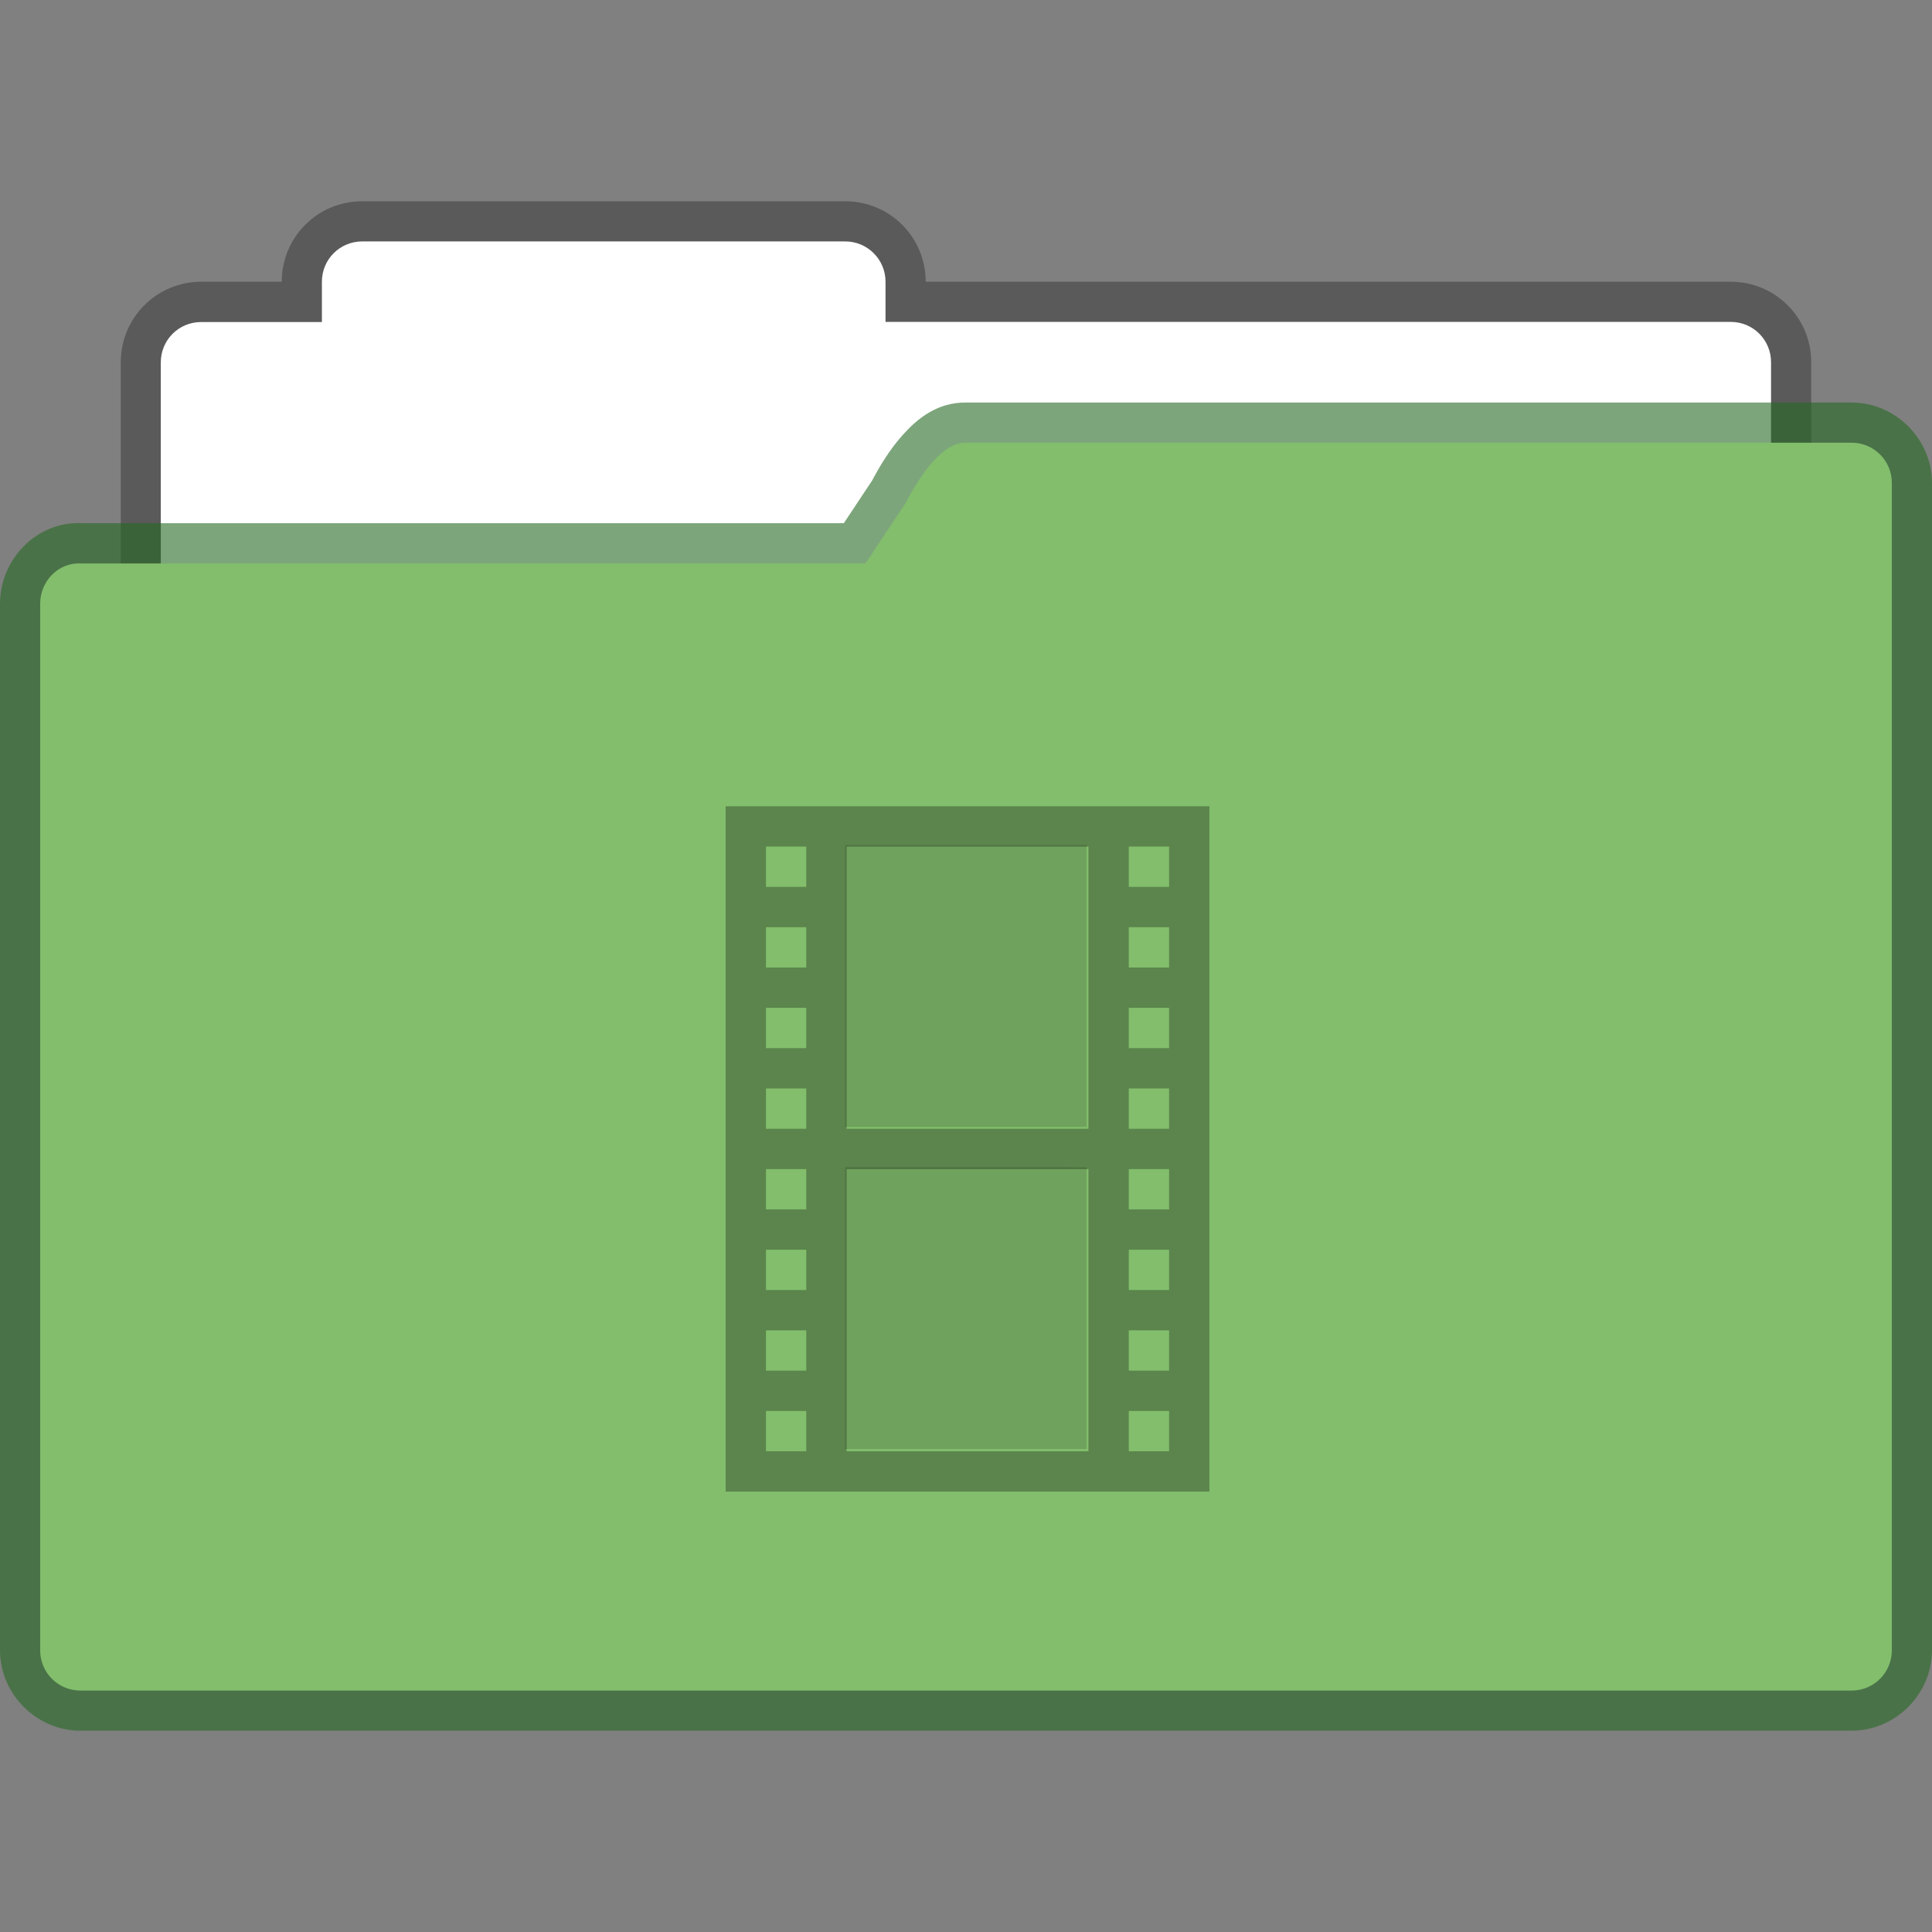 <?xml version="1.0" encoding="UTF-8" standalone="no"?>
<!-- Created with Inkscape (http://www.inkscape.org/) -->

<svg
   width="48"
   height="48"
   viewBox="0 0 12.7 12.7"
   version="1.1"
   id="svg843"
   inkscape:version="1.1.2 (0a00cf5339, 2022-02-04, custom)"
   sodipodi:docname="folder-default-videos.svg"
   xmlns:inkscape="http://www.inkscape.org/namespaces/inkscape"
   xmlns:sodipodi="http://sodipodi.sourceforge.net/DTD/sodipodi-0.dtd"
   xmlns="http://www.w3.org/2000/svg"
   xmlns:svg="http://www.w3.org/2000/svg">
  <rect x="0" y="0" width="12.7" height="12.7" fill="#808080" stroke="none"/>
  <sodipodi:namedview
     id="namedview845"
     pagecolor="#ffffff"
     bordercolor="#666666"
     borderopacity="1.0"
     inkscape:pageshadow="2"
     inkscape:pageopacity="0.0"
     inkscape:pagecheckerboard="0"
     inkscape:document-units="px"
     showgrid="false"
     units="px"
     showguides="false"
     inkscape:zoom="27.270665"
     inkscape:cx="26.365327"
     inkscape:cy="28.43715"
     inkscape:window-width="1625"
     inkscape:window-height="945"
     inkscape:window-x="23"
     inkscape:window-y="15"
     inkscape:window-maximized="0"
     inkscape:current-layer="svg843" />
  <defs
     id="defs840" />
  <path
     id="rect3280"
     style="opacity:0.3;fill:#000000;fill-opacity:1;stroke:none;stroke-width:0.529;stroke-linejoin:round;stroke-miterlimit:4;stroke-dasharray:none;stroke-opacity:1"
     d="m 2.381,1.323 c -0.293,0 -0.529,0.236 -0.529,0.529 H 1.323 c -0.293,0 -0.529,0.236 -0.529,0.529 v 4.233 c 0,0.293 0.236,0.529 0.529,0.529 H 11.377 c 0.293,0 0.529,-0.236 0.529,-0.529 V 2.381 c 0,-0.293 -0.236,-0.529 -0.529,-0.529 H 6.085 c 0,-0.293 -0.236,-0.529 -0.529,-0.529 z" />
  <path
     id="rect4040"
     style="fill:#ffffff;fill-opacity:1;stroke:none;stroke-width:0.529;stroke-linejoin:round;stroke-miterlimit:4;stroke-dasharray:none;stroke-opacity:1"
     d="m 2.381,1.587 c -0.147,0 -0.265,0.118 -0.265,0.265 v 0.265 h -0.794 c -0.147,0 -0.265,0.118 -0.265,0.265 v 3.969 c 0,0.147 0.118,0.265 0.265,0.265 H 11.377 c 0.147,0 0.265,-0.118 0.265,-0.265 V 2.381 c 0,-0.147 -0.118,-0.265 -0.265,-0.265 H 5.821 V 1.852 C 5.821,1.706 5.703,1.587 5.556,1.587 Z" />
  <path
     style="color:#000000;opacity:0.6;fill:#276a23;fill-opacity:1;stroke-linejoin:round;-inkscape-stroke:none"
     d="M 6.354,2.646 C 6.161,2.643 6.03,2.753 5.938,2.855 5.845,2.957 5.777,3.074 5.719,3.185 L 5.732,3.16 5.547,3.439 H 0.543 C 0.239,3.423 0,3.679 0,3.968 v 6.88 c 0,0.289 0.241,0.529 0.529,0.529 H 12.171 c 0.289,0 0.529,-0.241 0.529,-0.529 V 3.175 c 0,-0.289 -0.241,-0.529 -0.529,-0.529 z m -0.008,0.529 c 0.001,9.6e-6 0.003,9.6e-6 0.004,0 h 5.821 v 7.673 H 0.529 V 3.968 H 5.689 c 0.088,-3.286e-4 0.17,-0.044 0.219,-0.117 l 0.266,-0.398 c 0.005,-0.008 0.01,-0.015 0.014,-0.023 0.046,-0.089 0.101,-0.172 0.143,-0.219 0.042,-0.047 0.056,-0.035 0.016,-0.035 z"
     id="path2904"
     sodipodi:nodetypes="csccccssssssscscccccccccscs" />
  <path
     style="color:#000000;fill:#82be6c;fill-opacity:1;stroke-width:0.529;stroke-linejoin:round;-inkscape-stroke:none"
     d="M 0.529,3.704 H 5.689 L 5.953,3.307 C 6.058,3.107 6.198,2.908 6.35,2.91 h 5.821 c 0.147,0 0.265,0.118 0.265,0.265 v 7.673 c 0,0.147 -0.118,0.265 -0.265,0.265 H 0.529 c -0.147,0 -0.265,-0.118 -0.265,-0.265 V 3.969 c 0,-0.147 0.118,-0.272 0.265,-0.265 z"
     id="path2902" />
  <path
     id="rect868"
     style="opacity:0.3;fill:#000000;stroke-width:2;stroke-linejoin:round"
     d="M 18 20 L 18 37 L 30 37 L 30 20 L 18 20 z M 19 21 L 20 21 L 20 22 L 19 22 L 19 21 z M 21 21 L 27 21 L 27 28 L 21 28 L 21 21 z M 28 21 L 29 21 L 29 22 L 28 22 L 28 21 z M 19 23 L 20 23 L 20 24 L 19 24 L 19 23 z M 28 23 L 29 23 L 29 24 L 28 24 L 28 23 z M 19 25 L 20 25 L 20 26 L 19 26 L 19 25 z M 28 25 L 29 25 L 29 26 L 28 26 L 28 25 z M 19 27 L 20 27 L 20 28 L 19 28 L 19 27 z M 28 27 L 29 27 L 29 28 L 28 28 L 28 27 z M 19 29 L 20 29 L 20 30 L 19 30 L 19 29 z M 21 29 L 27 29 L 27 36 L 21 36 L 21 29 z M 28 29 L 29 29 L 29 30 L 28 30 L 28 29 z M 19 31 L 20 31 L 20 32 L 19 32 L 19 31 z M 28 31 L 29 31 L 29 32 L 28 32 L 28 31 z M 19 33 L 20 33 L 20 34 L 19 34 L 19 33 z M 28 33 L 29 33 L 29 34 L 28 34 L 28 33 z M 19 35 L 20 35 L 20 36 L 19 36 L 19 35 z M 28 35 L 29 35 L 29 36 L 28 36 L 28 35 z "
     transform="scale(0.265)" />
  <path
     id="rect1138"
     style="opacity:0.15;fill:#000000;stroke-width:0.529;stroke-linejoin:round"
     d="m 5.556,5.556 v 1.852 h 1.587 V 5.556 Z m 0,2.117 V 9.525 h 1.587 V 7.673 Z" />
</svg>
